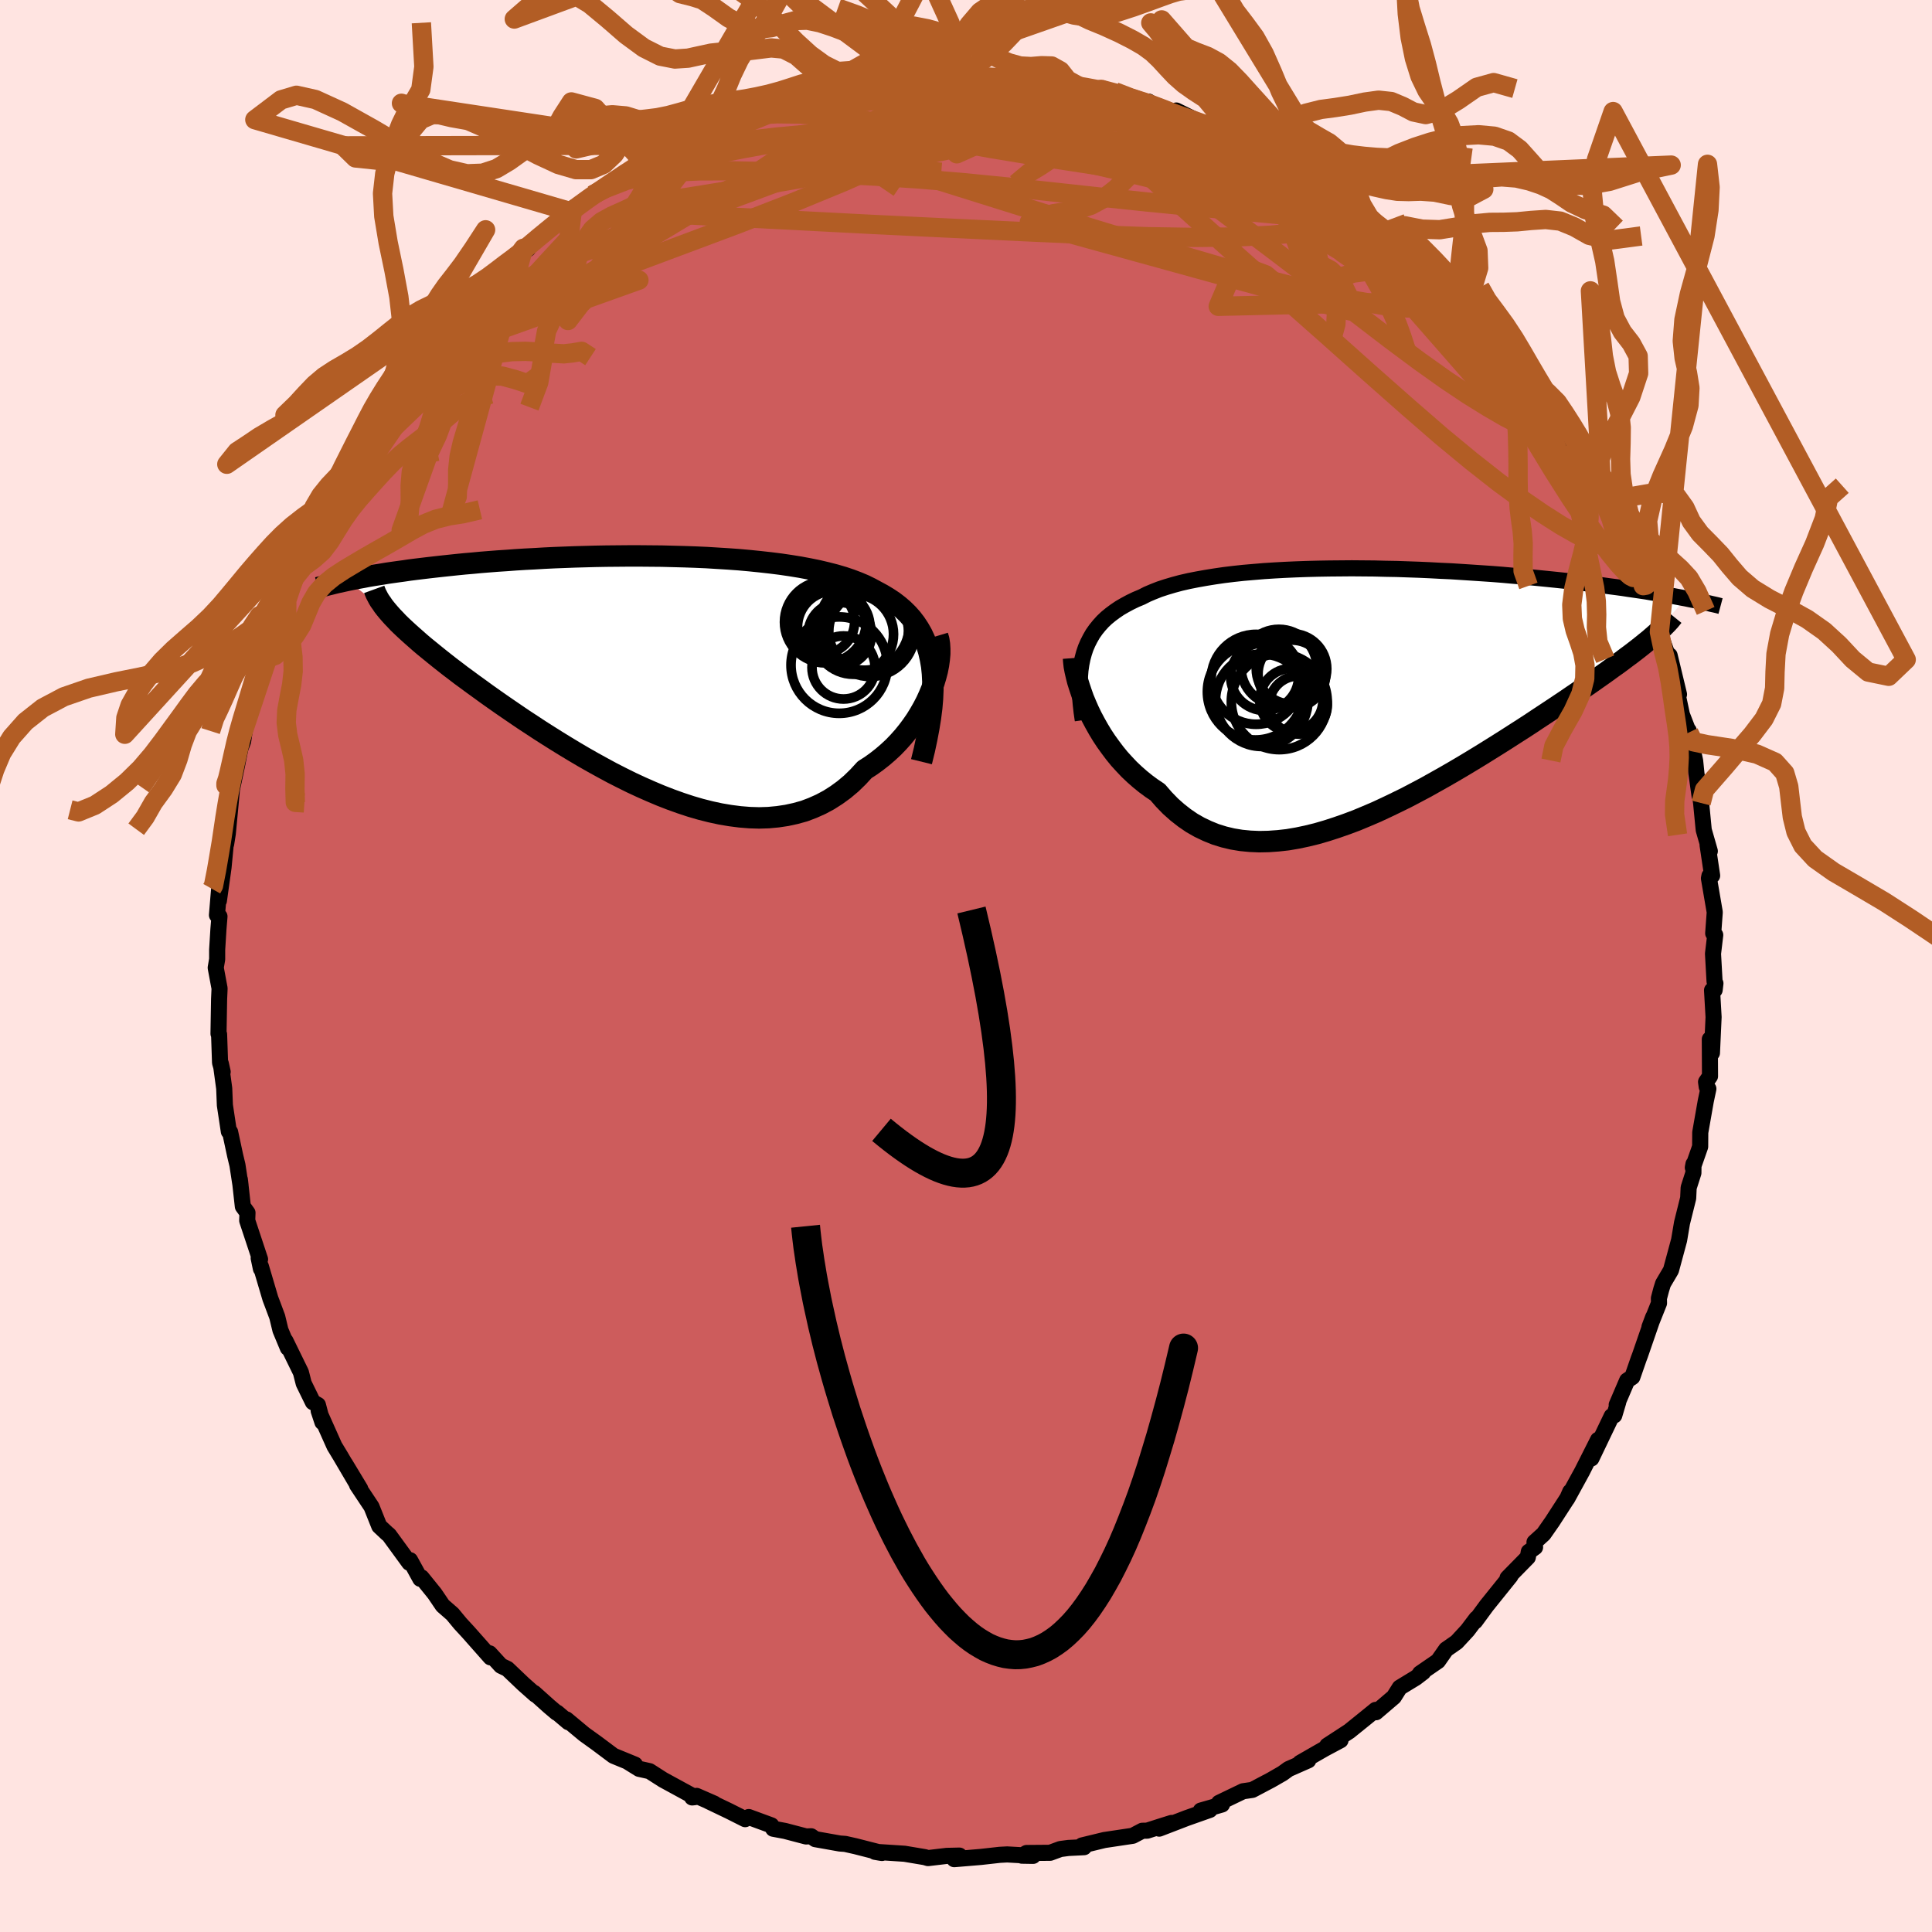 <svg xmlns="http://www.w3.org/2000/svg" width="500" height="500" viewBox="-100 -100 200 200"><defs><clipPath id="c"><path d="m30.16-.56-.13-.74-.16-.71-.2-.66-.24-.63-.28-.6-.32-.56-.35-.53-.39-.51-.42-.47-.46-.45-.49-.42-.52-.4-.56-.37-.58-.35-.61-.33-.61-.33-.65-.32-.69-.29-.74-.28-.78-.26-.82-.24-.86-.22-.89-.21-.93-.19-.96-.18-.99-.16-1.02-.15-1.04-.13-1.07-.12-1.08-.11-1.11-.1-1.11-.08-1.13-.07-1.14-.07-1.15-.05-1.15-.04-1.16-.03-1.16-.03-1.15-.01-1.15-.01h-1.14l-1.14.01-1.12.01-1.12.02-1.1.03-1.08.03-1.07.04-1.05.04-1.03.05-1.01.06-.99.05-.96.06-.94.07-.92.06-.9.07-.87.07-.84.08-.82.07-.8.08-.76.08-.75.08-.72.08-.7.08-.67.08-.66.08-.63.08-.61.09-.59.08-.57.08-.56.08-.53.09-.51.08-.5.08-.47.08-.46.09-.44.08-.42.08-.4.08-.39.08 4.41 3.48.26.29.29.3.3.32.33.32.35.33.37.34.39.35.41.36.43.38.45.38.48.39.49.4.52.42.53.42.56.44.58.44.6.46.63.46.65.48.68.49.7.51.72.51.74.52.77.53.79.54.81.55.84.55.85.56.88.56.89.56.91.56.93.56.95.56.95.54.98.54.98.53 1 .51 1.01.5 1.01.47 1.02.45 1.02.43 1.03.4 1.03.37 1.03.34 1.03.3 1.03.26 1.02.22 1.01.17 1.01.13.99.08.99.03.96-.03.96-.09.93-.14.92-.2.9-.25.87-.33.85-.38.82-.44.8-.51.77-.56.75-.63.71-.69.68-.74.64-.41.61-.44.6-.47.57-.49.55-.51.52-.54.5-.56.47-.58.44-.59.42-.61.38-.62.36-.63.33-.64.29-.64.26-.63"/></clipPath><clipPath id="b"><path d="m-30.17-3.83.18-.54.22-.51.25-.49.27-.47.31-.44.34-.42.37-.41.4-.38.44-.36.46-.34.49-.33.52-.3.54-.29.58-.28.6-.25.57-.29.61-.26.66-.26.7-.23.74-.22.78-.21.83-.19.86-.17.9-.16.93-.15.96-.14.99-.12 1.02-.11 1.05-.09 1.07-.09 1.09-.07 1.1-.06 1.13-.05 1.13-.04 1.15-.03 1.16-.02 1.16-.01 1.17-.01 1.16.01 1.17.01 1.16.03 1.16.02 1.15.04 1.15.04 1.13.05 1.12.06 1.1.05 1.09.07 1.08.07 1.05.07 1.04.07 1.01.08 1 .09.97.08.95.09.92.09.9.09.88.09.85.09.83.1.81.09.78.1.76.09.73.09.71.1.7.09.67.09.65.1.63.09.61.09.6.09.57.1.55.09.54.09.52.09.49.08.48.09.47.09.44.08-3.78 4.26-.35.28-.37.3-.39.31-.4.31-.43.33-.45.33-.46.35-.49.36-.51.36-.52.38-.55.39-.57.4-.58.41-.61.42-.63.44-.65.44-.67.46-.69.46-.72.48-.74.49-.76.5-.78.52-.8.52-.83.53-.84.54-.87.55-.88.55-.9.56-.92.56-.93.56-.95.56-.97.56-.98.55-.98.55-1 .53-1.01.53-1.02.5-1.02.49-1.03.48-1.03.44-1.03.43-1.04.39-1.03.36-1.02.33-1.03.3-1.02.25-1 .21-1 .17-.99.11-.98.07-.96.02-.94-.04-.93-.09-.91-.15-.88-.21-.87-.27-.84-.34-.82-.39-.79-.45-.76-.52-.74-.58-.71-.63-.68-.7-.65-.75-.63-.42-.61-.45-.58-.47-.57-.5-.55-.52-.52-.55-.51-.56-.48-.59-.45-.6-.44-.61-.41-.62-.38-.63-.36-.64-.34-.64-.31-.64"/></clipPath><filter id="a"><feTurbulence baseFrequency=".05" numOctaves="3" result="noise" type="noise"/><feDisplacementMap in="SourceGraphic" in2="noise" scale="2"/></filter></defs><rect width="100%" height="100%" x="-100" y="-100" fill="#FFE4E1"/><path fill="#CD5C5C" stroke="#000" stroke-linejoin="round" stroke-width="1.667" d="m77.49 1.59.09.21-.08.68-.27.03.16 2.78L77.22 9 77 7.58l.02 3.83-.41.59.07.51.17.2-.27 1.28-.57 3.24L76 18.7l-.76 2.17.07-.37-.01.92-.49 1.53-.05 1.08-.64 2.57-.3 1.78-.84 3.11-.82 1.39-.19.61-.24.91.01.5-.99 2.48.39-1.04-1.36 3.94-.14.37-.66 1.9-.54.36-1.08 2.52.16-.29-.41 1.38-.27.08-2.1 4.38.69-1.93-1.66 3.29-1.54 2.81.32-.73-.23.57-1.63 2.52-.9 1.29-.94.85.06.52-.65.47-.1.57-2.1 2.14.3-.2-2.47 3.07-1.19 1.62.19-.27-.05-.02-.93 1.23-1.12 1.21-1.09.76-.84 1.2L47 73.23l.33-.13-.77.59-1.66 1.01-.61.97-1.85 1.58-.04-.24-1.12.91-1.61 1.3-2.27 1.48 1.37-.55-1.63.87-2.56 1.47.85-.26-2.04.9-.62.45-1.2.69-1.93 1.02-.96.14-2.49 1.2.31.17-2.19.63.93-.07-2.38.84L20 89.3l1.28-.59-.96.3-1.56.5-.51.01-.99.52-2.94.44-2.31.56.21.18-1.62.08-.83.11-1.06.39-2.44.02-.48.28 1.15.02-2.68-.15-.76.04-1.97.22-2.75.23.54-.37-1.31.03-1.94.23-.34-.1-2.09-.35-3.06-.2.46.08.26.04-2.74-.7-1.07-.24-.55-.04-2.54-.45-.43-.3-.53.02-2.17-.57-1.23-.23-.19-.35-2.34-.86-.37.22-1.69-.85-2.13-1.02.62.26-1.83-.8-.46.16.28-.03-3.3-1.8-1.39-.89-1.08-.24-1.16-.72.73.28-2.22-.91-1.75-1.31-1.28-.92-1.85-1.54.21.29-1.17-.99-.05.01-.78-.66-1.55-1.39.13.18-1.23-1.09-1.66-1.58-.67-.32-1.18-1.29.1.42-2.3-2.6-.83-.9-.81-.98-1.01-.88-.84-1.24-1.35-1.67-.13.14-1.06-1.93-.08.27-2.1-2.88-.2-.16-.81-.76-.8-2-1.5-2.26.33.4-1.57-2.6 1.3 2.23-1.77-3.01-.63-1.04-1.63-3.65.39 1.18-.47-1.79-.52-.29-.95-1.94-.29-1.14-1.6-3.27.25.74-.77-1.85-.33-1.37-.49-1.31-.22-.58-.99-3.35.01.26-.23-1.1.14.12-1.33-4.01.03-.8-.48-.66-.31-2.79.07.6-.32-2.09-.24-1-.52-2.43-.13-.05-.41-2.72-.07-1.74-.35-2.57.19.86-.27-.95-.1-2.94-.06-.06.06-3.57.05-1.12-.4-2.14.15-.88v-.98l.13-2.11.11-1.34-.26-.14.22-2.65-.02 1.16.48-3.45.3-3.14-.03.72.17-1.07.14-1.48.33-3.54-.4 2.14.89-4.21.34-1.71.29-.77.36-2.43-.41 1.56.77-2.54.64-2.27.13-.6.68-2.17-.1-.31.96-2.41.42-1.16.2-.73.93-2.74-.36 1.54 1.6-4.24.06.22.49-2.03-.33 1.19 1.5-3.28.95-1.99.09.19.93-1.7.28-1 1.09-1.57.7-1.57.83-1.38.29-.28 1.43-2.01.08-.47.45-.58.84-1.63 1.33-1.13.89-1.53.74-.64.64-.92 1.17-1.75-.11.57 2.68-3.16.17-.02-.74.95 2.21-2.75 1.12-.85 1.78-1.83-.35.38-.11-.16 2.57-1.73-.47-.07 2.04-1.51 1.71-1.59 1.29-.64-1.09.27 3.97-2.36-.79.33.49-.27 2.86-2.08 2.01-.96-.8.22 1.62-.9 1.04-.37 1.46-.81-.29.22 1.5-.49 1.96-1.36 1.41-.48 1.48-.39-.08-.27.34-.19.99-.21 2.44-1.06 1.49-.07.81-.13 1.64-.61-.36-.08 2.47-.58.03-.12 1.98-.29 2.52-.21.44-.28-.27-.12 1.87.16 1.41-.49 1-.1 2.35-.02 1.83.12.74-.05.94-.02-.13-.04 2.47.12 1.09-.19 1.81.52.02-.13 1.89.27.46-.08 2.23.26-.73.04 1.84.19 2.39.38 1.43.25 2.15.88.91.31.44-.17.67.52-1.07-.45L22.12-88l-.35-.56 2.87 1.42.09-.03.56-.21 2.24 1.23.48.51 2.29 1 1.73.84-.73-.35 1.48.67 2.47 1.49 1.27 1.01-.05-.37-.04.17 3.3 2.32-.35-.65 1.02.74 1.38 1.5.89.65.92.53-.06.08.67.57 2.11 1.42 1.77 1.61L48-72l.86.76 1.46.98 1.05 1.39.11.16.37.26.86 1.11 1.13 1.08 1.2 1.32.91 1.4 1.38 1.55 1.12 1.55.02.25 1.58 1.61.56.79.87 1.52.52.81 1.07 1.92.43 1.17-.05-.56 1.73 3.09-.37-.39 1.07 2.02.42.46.92 2.32.41.5.77 2.17.07-.35 1.67 4.13.17.44-.2-.83.95 2.75.93 2.06-.21-.02 1.09 3.07-.03-.64.97 4.03-.14.02.44 2.07.72 1.86.38 2.3-.4-2.51.67 3.14.13 1.28.33 2.35-.17-1.61.33 2.35.27 2.79.63 2.19-.23-.62.47 3.15-.28.03-.05.26.6 3.5-.16 2.19.21.17-.23 1.94.16 2.86.09.21" filter="url(#a)"/><path fill="#fff" d="m-30.17-3.83.18-.54.22-.51.25-.49.27-.47.31-.44.34-.42.37-.41.4-.38.44-.36.46-.34.49-.33.52-.3.54-.29.58-.28.6-.25.57-.29.61-.26.66-.26.7-.23.74-.22.78-.21.83-.19.86-.17.9-.16.93-.15.96-.14.99-.12 1.02-.11 1.05-.09 1.07-.09 1.09-.07 1.1-.06 1.13-.05 1.13-.04 1.15-.03 1.16-.02 1.16-.01 1.17-.01 1.16.01 1.17.01 1.16.03 1.16.02 1.15.04 1.15.04 1.13.05 1.12.06 1.1.05 1.09.07 1.08.07 1.05.07 1.04.07 1.01.08 1 .09.97.08.95.09.92.09.9.09.88.09.85.09.83.1.81.09.78.1.76.09.73.09.71.1.7.09.67.09.65.1.63.09.61.09.6.09.57.1.55.09.54.09.52.09.49.08.48.09.47.09.44.08-3.78 4.26-.35.28-.37.3-.39.31-.4.31-.43.33-.45.33-.46.35-.49.36-.51.36-.52.38-.55.39-.57.4-.58.41-.61.42-.63.44-.65.44-.67.46-.69.46-.72.48-.74.49-.76.5-.78.52-.8.52-.83.53-.84.54-.87.55-.88.55-.9.56-.92.56-.93.56-.95.56-.97.56-.98.55-.98.55-1 .53-1.01.53-1.02.5-1.02.49-1.03.48-1.03.44-1.03.43-1.04.39-1.03.36-1.02.33-1.03.3-1.02.25-1 .21-1 .17-.99.11-.98.07-.96.02-.94-.04-.93-.09-.91-.15-.88-.21-.87-.27-.84-.34-.82-.39-.79-.45-.76-.52-.74-.58-.71-.63-.68-.7-.65-.75-.63-.42-.61-.45-.58-.47-.57-.5-.55-.52-.52-.55-.51-.56-.48-.59-.45-.6-.44-.61-.41-.62-.38-.63-.36-.64-.34-.64-.31-.64" filter="url(#a)" transform="translate(42.38 -28.55)"/><path fill="#fff" d="m30.16-.56-.13-.74-.16-.71-.2-.66-.24-.63-.28-.6-.32-.56-.35-.53-.39-.51-.42-.47-.46-.45-.49-.42-.52-.4-.56-.37-.58-.35-.61-.33-.61-.33-.65-.32-.69-.29-.74-.28-.78-.26-.82-.24-.86-.22-.89-.21-.93-.19-.96-.18-.99-.16-1.02-.15-1.04-.13-1.07-.12-1.08-.11-1.11-.1-1.11-.08-1.13-.07-1.14-.07-1.15-.05-1.15-.04-1.16-.03-1.16-.03-1.15-.01-1.15-.01h-1.14l-1.14.01-1.12.01-1.12.02-1.1.03-1.08.03-1.07.04-1.05.04-1.03.05-1.01.06-.99.05-.96.06-.94.07-.92.06-.9.07-.87.07-.84.08-.82.07-.8.08-.76.08-.75.08-.72.08-.7.08-.67.08-.66.08-.63.08-.61.09-.59.08-.57.08-.56.08-.53.09-.51.08-.5.08-.47.08-.46.09-.44.08-.42.08-.4.08-.39.08 4.41 3.48.26.29.29.3.3.32.33.32.35.33.37.34.39.35.41.36.43.38.45.38.48.39.49.4.52.42.53.42.56.44.58.44.6.46.63.46.65.48.68.49.7.51.72.51.74.52.77.53.79.54.81.55.84.55.85.56.88.56.89.56.91.56.93.56.95.56.95.54.98.54.98.53 1 .51 1.01.5 1.01.47 1.02.45 1.02.43 1.03.4 1.03.37 1.03.34 1.03.3 1.03.26 1.02.22 1.01.17 1.01.13.99.08.99.03.96-.03.96-.09.93-.14.92-.2.9-.25.87-.33.85-.38.82-.44.8-.51.77-.56.75-.63.71-.69.68-.74.64-.41.61-.44.6-.47.57-.49.55-.51.52-.54.5-.56.47-.58.44-.59.42-.61.38-.62.36-.63.33-.64.29-.64.26-.63" filter="url(#a)" transform="translate(-33.71 -30.48)"/><g fill="none" stroke="#000" transform="translate(42.38 -28.55)"><path stroke-linejoin="round" stroke-width="1.667" d="m-30.29 3.1-.12-.83-.09-.8-.07-.77-.03-.74-.01-.7.03-.67.05-.65.09-.62.12-.59.15-.56.18-.54.22-.51.25-.49.27-.47.31-.44.34-.42.37-.41.4-.38.44-.36.46-.34.49-.33.52-.3.54-.29.58-.28.6-.25.57-.29.61-.26.66-.26.7-.23.74-.22.78-.21.83-.19.86-.17.9-.16.93-.15.96-.14.99-.12 1.02-.11 1.05-.09 1.07-.09 1.09-.07 1.1-.06 1.13-.05 1.13-.04 1.15-.03 1.16-.02 1.16-.01 1.17-.01 1.16.01 1.17.01 1.16.03 1.16.02 1.15.04 1.15.04 1.13.05 1.12.06 1.1.05 1.09.07 1.08.07 1.05.07 1.04.07 1.01.08 1 .09.97.08.95.09.92.09.9.09.88.09.85.09.83.1.81.09.78.1.76.09.73.09.71.1.7.09.67.09.65.1.63.09.61.09.6.09.57.1.55.09.54.09.52.09.49.08.48.09.47.09.44.08.43.09.41.08.4.08.38.08.36.08.35.08.34.08.32.07.3.07.3.08" filter="url(#a)"/><path stroke-linejoin="round" stroke-width="2.222" d="m-31.25-3.33.03.39.05.45.09.48.12.52.14.56.18.57.2.6.22.62.26.62.28.64.31.64.34.64.36.64.38.63.41.62.44.61.45.6.48.59.51.56.52.55.55.52.57.5.58.47.61.45.63.42.65.75.68.7.71.63.74.58.76.52.79.45.82.39.84.34.87.27.88.21.91.15.93.09.94.04.96-.02.98-.07.99-.11 1-.17 1-.21 1.02-.25 1.03-.3 1.02-.33 1.03-.36 1.04-.39 1.03-.43 1.03-.44 1.03-.48 1.02-.49 1.02-.5 1.01-.53 1-.53.98-.55.98-.55.97-.56.95-.56.93-.56.92-.56.9-.56.88-.55.87-.55.84-.54.83-.53.8-.52.78-.52.76-.5.74-.49.72-.48.69-.46.67-.46.65-.44.63-.44.61-.42.58-.41.57-.4.55-.39.52-.38.51-.36.49-.36.46-.35.45-.33.43-.33.4-.31.39-.31.37-.3.35-.28.32-.28.31-.27.29-.26.28-.25.25-.25.24-.24.22-.23.2-.22.18-.22.17-.21" filter="url(#a)"/><circle cx="-11.463" cy="-1.422" r="3.518" clip-path="url(#b)" filter="url(#a)"/><circle cx="-11.763" cy="1.038" r="4.786" clip-path="url(#b)" filter="url(#a)"/><circle cx="-8.683" cy="-2.212" r="3.648" clip-path="url(#b)" filter="url(#a)"/><circle cx="-12.348" cy="-1.127" r="4.654" clip-path="url(#b)" filter="url(#a)"/><circle cx="-8.643" cy="-1.682" r="3.506" clip-path="url(#b)" filter="url(#a)"/><circle cx="-9.948" cy="1.188" r="4.964" clip-path="url(#b)" filter="url(#a)"/><circle cx="-9.988" cy="-2.377" r="3.926" clip-path="url(#b)" filter="url(#a)"/><circle cx="-8.698" cy="1.018" r="3.272" clip-path="url(#b)" filter="url(#a)"/><circle cx="-7.983" cy="1.533" r="3.006" clip-path="url(#b)" filter="url(#a)"/><circle cx="-12.408" cy=".168" r="4.982" clip-path="url(#b)" filter="url(#a)"/></g><g fill="none" stroke="#000" transform="translate(-33.71 -30.48)"><path stroke-linejoin="round" stroke-width="2.222" d="m29.1 9.33.3-1.22.25-1.17.21-1.11.17-1.05.13-1.01.08-.95.04-.92v-.86l-.04-.82-.08-.78-.13-.74-.16-.71-.2-.66-.24-.63-.28-.6-.32-.56-.35-.53-.39-.51-.42-.47-.46-.45-.49-.42-.52-.4-.56-.37-.58-.35-.61-.33-.61-.33-.65-.32-.69-.29-.74-.28-.78-.26-.82-.24-.86-.22-.89-.21-.93-.19-.96-.18-.99-.16-1.02-.15-1.04-.13-1.07-.12-1.08-.11-1.11-.1-1.11-.08-1.13-.07-1.14-.07-1.15-.05-1.15-.04-1.16-.03-1.16-.03-1.15-.01-1.15-.01h-1.14l-1.14.01-1.12.01-1.12.02-1.1.03-1.08.03-1.07.04-1.05.04-1.03.05-1.01.06-.99.05-.96.06-.94.07-.92.06-.9.07-.87.07-.84.08-.82.07-.8.08-.76.08-.75.08-.72.08-.7.08-.67.08-.66.08-.63.08-.61.09-.59.08-.57.08-.56.08-.53.09-.51.08-.5.08-.47.08-.46.09-.44.08-.42.08-.4.08-.39.08-.37.08-.35.08-.34.07-.33.08-.31.08-.29.07-.28.07-.27.08-.25.07-.24.07" filter="url(#a)"/><path stroke-linejoin="round" stroke-width="2.222" d="m30.77-3.7.12.4.07.46.03.49v.53l-.05.55-.08.58-.12.61-.16.61-.19.63-.23.64-.26.63-.29.64-.33.64-.36.63-.38.62-.42.61-.44.59-.47.58-.5.56-.52.54-.55.51-.57.49-.6.47-.61.44-.64.41-.68.74-.71.69-.75.63-.77.56-.8.51-.82.44-.85.38-.87.33-.9.25-.92.2-.93.14-.96.09-.96.03-.99-.03-.99-.08-1.01-.13-1.01-.17-1.02-.22-1.03-.26-1.03-.3-1.03-.34-1.03-.37-1.03-.4-1.02-.43-1.02-.45-1.01-.47-1.01-.5-1-.51-.98-.53-.98-.54-.95-.54-.95-.56-.93-.56-.91-.56-.89-.56-.88-.56-.85-.56-.84-.55-.81-.55-.79-.54-.77-.53-.74-.52-.72-.51-.7-.51-.68-.49-.65-.48-.63-.46-.6-.46-.58-.44-.56-.44-.53-.42-.52-.42-.49-.4-.48-.39-.45-.38-.43-.38-.41-.36-.39-.35-.37-.34-.35-.33-.33-.32-.3-.32-.29-.3-.26-.29-.25-.29-.23-.28-.21-.27-.18-.27-.18-.25-.15-.25-.13-.25-.12-.23-.1-.24-.08-.22" filter="url(#a)"/><circle cx="23.63" cy="-4.162" r="4.126" clip-path="url(#c)" filter="url(#a)"/><circle cx="20.585" cy="-.667" r="4.99" clip-path="url(#c)" filter="url(#a)"/><circle cx="19.15" cy="-5.127" r="4.23" clip-path="url(#c)" filter="url(#a)"/><circle cx="21.03" cy="-.422" r="3.264" clip-path="url(#c)" filter="url(#a)"/><circle cx="20.65" cy="-3.872" r="3.284" clip-path="url(#c)" filter="url(#a)"/><circle cx="22.06" cy="-3.867" r="4.148" clip-path="url(#c)" filter="url(#a)"/><circle cx="23.795" cy="-4.112" r="4.624" clip-path="url(#c)" filter="url(#a)"/><circle cx="18.855" cy="-5.172" r="3.324" clip-path="url(#c)" filter="url(#a)"/><circle cx="23.19" cy="-4.797" r="4.658" clip-path="url(#c)" filter="url(#a)"/><circle cx="20.02" cy="-4.592" r="3.756" clip-path="url(#c)" filter="url(#a)"/></g><g fill="none" stroke="#B25D25" stroke-linejoin="round" stroke-width="2"><path d="m-16.31-90.01.37-.18.88-.21.93-.12.79-.01.55.11.24.24-.05.38-.28.52-.5.66-.76.84-1.08 1.01-1.48 1.21-1.94 1.42-2.41 1.62-2.87 1.82-3.32 2.04-3.8 2.29-4.3 2.54-4.82 2.81-5.37 3.06-5.93 3.34" filter="url(#a)"/><path d="m-18.76-89.27 1.01-.24 1.18-.3 1.34-.28 1.54-.25 1.72-.22 1.82-.18 1.82-.16 1.79-.12 1.77-.1 1.78-.07 1.77-.06 1.75-.04 1.64-.04 1.45-.04 1.19-.04.91-.06.66-.05.45-.05.26-.04.04-.03-.23-.04-.53-.06-.85-.13m44.8 21.61.64.88.24.42.1.3v.28l-.18.24-.44.11-.8-.1-1.22-.4-1.69-.76-2.16-1.15-2.69-1.55-3.29-1.99-4-2.44-4.84-2.94-5.77-3.46-6.77-3.98m48.43 38.59.53.92.58 1.23.55 1.2.51 1.14.45 1.05.36.89.25.69.12.49v.29l-.15.09-.31-.16-.49-.43-.7-.75-.91-1.11-1.14-1.5-1.36-1.91-1.56-2.33-1.76-2.77-1.95-3.2-2.2-3.64-2.52-4.12-2.94-4.66" filter="url(#a)"/><path d="m46.31-74.02 1.13 1.14.66.76.55.62.42.5.2.34-.06.17h-.32l-.55-.13-.8-.27-1.09-.43-1.43-.64-1.84-.93-2.32-1.27-2.81-1.65-3.26-2.03-3.63-2.39-4-2.73-4.47-3.09m43.19 37.84.47.87.43 1.06.28.94.11.78-.06.6-.29.36-.52.11-.78-.16-1.04-.41-1.3-.65-1.58-.9-1.87-1.19-2.16-1.48-2.47-1.81-2.77-2.18-3.11-2.57-3.49-3.03-3.96-3.5-4.47-3.99-5.01-4.43-5.46-4.84-5.79-5.22-6.02-5.66m-53.7 5.71 1.4-.74 2.34-1.05 2.6-.91 2.8-.76 3.06-.68 3.37-.66 3.65-.66 3.91-.67 4.18-.7 4.44-.71 4.58-.69 4.55-.64 4.29-.64 3.87-.72" filter="url(#a)"/><path d="m43.53-76.01 1.08.84 1.35 1.1 1.19 1.06 1 .95.88.85.76.76.65.65.53.56.43.48.33.42.23.35.12.27-.03.16-.22-.02-.44-.23-.71-.49-1-.77-1.32-1.06-1.62-1.33-1.92-1.6-2.21-1.89-2.53-2.23-3.1-2.74m-26.5-11.44.14.11 1.04.23 1.21.32 1 .38.6.38.17.36-.25.35-.59.35-.88.39-1.13.44-1.41.49-1.72.53-2.07.57-2.46.62-2.89.67-3.35.74-3.88.81-4.46.88-5.06.94-5.62.97-6.18 1.01-6.77 1.07" filter="url(#a)"/><path d="m-24.02-87.74.8-.18 1.62-.2 2.08-.1 2.29.03 2.41.16 2.53.27 2.69.36 2.88.45 3.06.52 3.2.59 3.28.64 3.34.69 3.38.73 3.44.77 3.5.82 3.58.87 3.59.93 3.55.94 3.43.94 3.26.9 3.1.84 2.92.71 2.53.48m-59.11-14.51 1.86-.35 1.75-.11 1.98.05 2.12.16 2.19.27 2.32.36 2.51.44 2.71.51 2.89.59 3 .66 3.04.73 3.03.76 2.98.79 2.93.79 2.87.78 2.79.74 2.7.72 2.59.71 2.5.72 2.43.74 2.3.71 2.01.51m-6.05-4.67 1.84 1.15 1.07.68.69.44.56.38.44.32.21.21-.12.05-.52-.15-.94-.38-1.43-.65-1.95-.94-2.53-1.23-3.14-1.53-3.73-1.84" filter="url(#a)"/><path d="m32.78-83.48 1.74 1.13.76.6.2.35-.12.29-.42.24-.8.18-1.24.09-1.73-.03-2.27-.17-2.85-.32-3.45-.45-4.05-.58-4.64-.67-5.27-.81-5.96-.98-6.74-1.23-7.59-1.51m25.63-3.4 1.54.41 1.45.48 1.17.39.99.35.94.34 1.02.37 1.09.39 1.13.4 1.09.39.99.37.88.34.71.3.55.25.34.18.09.1h-.16l-.46-.11-.72-.21-.99-.34-1.23-.45-1.46-.57-1.79-.71-2.36-.97m20.59 9.54.84.84.4.8-.18.58-.75.39-1.26.32-1.75.33-2.27.32-2.87.28-3.53.18-4.27.05-5.03-.08-5.84-.21-6.7-.3-7.6-.36-8.47-.41-9.27-.48-10.25-.53" filter="url(#a)"/><path d="m28.01-85.64 1.77.79 1.04.5.68.38.49.35.24.3-.15.15-.6-.01-1.05-.18-1.5-.34-1.97-.51-2.52-.69-3.12-.91-3.79-1.16-4.59-1.45-5.57-1.73" filter="url(#a)"/><path d="m30.3-84.64.97.49.61.36.66.46.55.48.26.38-.09.28-.43.17-.75.08h-1.12l-1.54-.1-2-.21-2.51-.35-3.02-.49-3.49-.64-3.96-.76-4.44-.88-5.05-1.01-5.85-1.19-6.6-1.42" filter="url(#a)"/><path d="m58.47-60.19 1.16 1.28.72 1.04.5.92.29.78.11.61-.11.41-.31.2-.52.02-.75-.18-.99-.36-1.23-.56-1.51-.78-1.78-1.03-2.08-1.29-2.36-1.58-2.67-1.9-3.01-2.24-3.42-2.62-3.9-3-4.46-3.4-5.05-3.81-5.58-4.2-5.8-4.58m-49.84 3.57 1.53-.69 1.58-.48 1.73-.38 2.02-.34 2.32-.36 2.59-.35 2.74-.32 2.84-.26 2.92-.19 3.03-.15 3.14-.12 3.25-.11 3.29-.1 3.27-.1 3.2-.1 3.08-.09 2.95-.11 2.8-.14 2.65-.16 2.53-.12 2.53.07" filter="url(#a)"/><path d="m2.98-92.01 1.01.04.67.25.27.35-.12.44-.51.58-.95.74-1.36.92-1.78 1.1-2.25 1.3-2.81 1.49-3.5 1.7-4.3 1.91-5.15 2.12-5.92 2.3-6.63 2.48-7.33 2.74-8.17 3.08" filter="url(#a)"/><path d="m-38.68-79.8 1.36-.69 2.17-.84 2.33-.56 2.49-.3 2.73-.12 3.02-.01 3.34.07 3.65.11 3.95.16 4.21.21 4.42.29 4.56.37 4.67.46 4.78.52 4.87.53 4.96.52 4.97.49 4.87.45 4.74.45 4.82.6" filter="url(#a)"/><path d="m50.32-70.26.55.87-.02.39-.34.27-.63.26-.96.23-1.38.14-1.9-.02-2.5-.27-3.18-.55-3.88-.86-4.59-1.17-5.31-1.47-6.05-1.77-6.86-2.08-7.76-2.41-8.78-2.75-9.84-3.06m45.14.71.15.1 1.15.69 1.4.87 1.34.85 1.21.81 1.15.77 1.1.75 1.02.71.89.64.74.54.56.42.37.29.19.15v-.01l-.23-.17-.52-.38-.89-.65-1.36-.96-1.89-1.39" filter="url(#a)"/><path d="m32.03-83.8.12.08 1.09.62 1.29.77 1.17.72 1 .62.88.56.78.51.66.46.5.37.29.26.04.1-.24-.07-.53-.26-.82-.43-1.13-.61-1.52-.84-2.02-1.15-2.56-1.51-3.04-1.8m25.85 19.14 1.08 1.29 1.01 1.3.91 1.18.77 1.02.63.86.48.73.33.6.17.47-.01.31-.2.13-.4-.09-.61-.31-.83-.56-1.06-.8-1.3-1.04-1.56-1.3-1.83-1.59-2.14-1.9-2.49-2.25-2.84-2.63-3.19-2.99-3.53-3.38-4.1-3.89m-42.8-10.19.33-.19.55-.1.82-.05.92-.02.9.04.73.11.47.2.17.29-.15.38-.44.47-.73.58-1.02.7-1.34.81-1.7.93-2.09 1.07-2.5 1.22-2.93 1.37-3.33 1.53-3.71 1.65-4.06 1.76-4.44 1.83-4.92 1.95-5.67 2.22" filter="url(#a)"/><path d="m25.29-87.38 1.71.98 1.4.78 1.27.66 1.09.56.94.51.83.47.69.43.51.36.29.28.09.18-.13.1h-.34l-.6-.1-.91-.23-1.29-.39-1.71-.56-2.13-.73-2.51-.88-2.83-1-3.15-1.14-3.57-1.31-4.13-1.56" filter="url(#a)"/><path d="m15.41-90.5 1.61.62.98.32.66.21.56.2.59.22.63.24.6.25.5.24.33.22.13.2-.1.18-.35.14-.65.08-.98.01-1.33-.08-1.7-.16-2.12-.26-2.61-.36-3.17-.48-3.76-.58-4.3-.66-4.84-.75" filter="url(#a)"/><path d="m-16.31-90.01.55-.18 1.43-.22 1.83-.17 2.06-.11 2.14-.06 2.16-.03 2.17.01 2.22.02 2.28.04 2.3.05 2.25.08 2.09.08 1.89.09 1.69.08 1.56.09 1.45.11 1.23.08.72-.05m20.76 8.75.7.61.94.71.61.53.28.41-.03.31-.37.18-.72.03-1.07-.11-1.43-.22-1.8-.34-2.23-.47-2.73-.66-3.3-.88-3.94-1.13-4.67-1.38-5.42-1.63-6.16-1.85-6.88-2.06" filter="url(#a)"/><path d="m25.29-87.38 1.76 1.03 1.57.92 1.54.9 1.49.87 1.47.9 1.48.94 1.46.95 1.4.93 1.33.89 1.25.86 1.18.81 1.09.78 1 .72.86.63.7.51.51.37.31.19.09.03-.12-.14-.35-.29-.54-.42-.72-.55-.94-.71M-20.25-89.2l1.44-.09 1.65-.17 1.91-.21 2.2-.19 2.5-.17 2.75-.13 2.9-.09 2.93-.06 2.87-.03h2.81l2.8.04 2.81.07 2.67.08 2.21-.02M.64-92.09l-.96-1.64-1.33-3.87-1.59-3.49-1.65-2-1.57-.79-1.44-.23-1.32-.09-1.26-.05-1.26.06-1.33.09-1.43-.12-1.54-.63-1.64-1.35-1.72-2.13-1.84-2.81-1.97-3.04-2.09-2.55-2.33-1.5-3.14-1.29 29.73 27.5-1.98-4.46-1.7-.06-1.46.92-1.3.49-1.2-.09-1.18-.42-1.22-.51-1.3-.52-1.37-.52-1.37-.45-1.31-.27-1.24.04-1.2.33-1.24.4-1.37.16-1.52-.33-1.59-.84-1.5-1.07-1.23-.81-1.04-.32-1.25-.31-2.02-1.42" filter="url(#a)"/><path d="m25.2-102.48-1.01 1.29-1.22.15-.95.13-.88.26-1.03.37-1.28.47-1.51.54-1.63.53-1.62.38-1.52.12-1.36-.2-1.23-.35-1.16-.24-1.14.17-1.2.74-1.25 1.22-1.3 1.36-1.28 1.16-1.18.81-.98.64-.79.61-.72.3m-1.83-.12-1.88-.76-1.53-1.28-1.33-1-1.18-.72-1.14-.6-1.19-.48-1.28-.35-1.37-.3-1.41-.48-1.47-.92-1.53-1.48-1.63-1.93-1.72-1.98-1.81-1.57-1.85-.88-1.82-.34-1.61-.42-1.44-2.16 23.84 17.77 1.33-.43 1.56-.82 1.39-1.14 1.18-1.48 1.1-1.58 1.11-1.3 1.18-.8 1.25-.49 1.3-.53 1.33-.89 1.35-1.34 1.38-1.65 1.42-1.74 1.5-1.66 1.67-1.58 1.88-1.63 2.12-1.83 2.25-2.05 2.18-2.07 1.88-1.83 1.38-1.26.94-.12" filter="url(#a)"/><path d="m-38.07-106.5 2.54 1.05 2.08-.21 1.72-.15 1.52.4 1.44.87 1.46 1.03 1.53 1 1.63 1.03 1.68 1.21 1.69 1.44 1.64 1.59 1.54 1.56 1.47 1.34 1.42 1.03 1.41.71 1.38.41 1.26.15 1.01.01.82.15 1.2.35 25.19 1.91-1.88-.64-1.73-.4-1.54-.29-1.32-.22-1.15-.16-1.06-.14-1.04-.11-1.06-.11-1.09-.1-1.12-.1-1.13-.07-1.13-.06-1.1-.03-1.08-.02h-2.31l-1.33.03-1.44.06-1.47.12-1.47.14-1.61.03 30.69-10.75-1.67.92-1.93.4-1.96.6-1.81.63-1.56.45-1.35.22-1.22.08-1.16.01-1.16.02-1.18.12-1.21.32-1.22.6-1.22.84-1.19.93-1.16.74-1.19.36-1.27-.09-1.4-.36-1.5-.27-1.51.2-1.44.95-1.38 3.08m85.6 74.82.35-1.37.93-1.07 1.22-1.4 1.37-1.62 1.42-1.64 1.22-1.61.79-1.57.31-1.6.04-1.69.1-1.87.38-2.05.65-2.17.83-2.27 1-2.39 1.15-2.55.99-2.58.44-2.13 1.42-1.27" filter="url(#a)"/><path d="m-12.19-91.08-1.46-.05-1.2-.31-1.09-.07-1.05.2-1.07.35-1.16.37-1.21.33-1.22.27-1.16.22-1.1.17-1.08.16-1.1.18-1.15.24-1.19.31-1.2.34-1.18.32-1.14.23-1.13.14-1.11.12-1.07.22-1.1.5-1.48.94-2.51 1.31 28.16-6.49-1.51-.39-1.24-.5-1.31-1.12-1.32-1.16-1.31-.67-1.29-.12-1.31.16-1.3.16-1.27.06-1.2.04-1.14.12-1.15.25-1.23.27-1.36.09-1.53-.3-1.69-.85-1.84-1.35-1.9-1.65-1.87-1.55-1.7-1.02-1.6-.26-1.91.59-2.59 2.25 54.35-20.05-.8 1.53-1.44.69-1.57.82-1.46 1.45-1.32 1.9-1.26 2.07-1.28 2.14-1.34 2.31-1.38 2.52-1.35 2.61-1.26 2.4-1.17 1.91-1.07 1.3-1.04.81-1.1.62-1.21.69-1.26.81-1.27.76-1.68.65m.36.08.42-.17 1.05-.22 1.24-.13 1.29-.02 1.25.08 1.16.18 1.12.25 1.13.25 1.2.21 1.27.16 1.29.15 1.28.14 1.21.14 1.11.13 1.05.1 1.06.11 1.1.18 1.13.32 1.08.51.99.69 1.21.75" filter="url(#a)"/><path d="m-17.95-89.4-.95.54-1.3.57-1.27.52-1.07.43-.89.42-.83.5-.88.6-.98.7-1.02.76-.99.81-.89.85-.8.91-.72.93-.69.92-.71.85-.83.85-1.19 1.15-1.87 1.97L.62-88.59l-.89-.17-1.16-.41-1.37-.38-1.44-.26-1.37-.12-1.25.01-1.13.1-1.07.15-1.08.16-1.13.11-1.19.04-1.2.01-1.17.01-1.11.06-1.07.16-1.1.22-1.22.24-1.42.19-1.58.23-1.35.31-1.74.85-1.42.74-1.23 1.06-.93 1.11-.8.9-.82.67-.85.58-.85.69-.84.91-.82 1.15-.79 1.32-.76 1.42-.67 1.46-.58 1.47-.54 1.43-.6 1.33-.81 1.17-1.16 1.14-1.31 1.71 31.16-53.56-1.36 1.53-.84 1.84-1.07 1.64-1.26 1.88-1.2 2.5-1.03 3.02-.89 3.06-.85 2.71-.9 2.2-.98 1.74-1.06 1.49-1.05 1.43-.93 1.51-.76 1.58-.61 1.5-.61 1.31-.79 1.18-1.08 1.39-1.48 1.63" filter="url(#a)"/><path d="m-28.79-85.24-1.08.03-1.12-.64-1.38-.96-1.43-.76-1.41-.43-1.4-.12-1.41.13-1.41.33-1.4.4-1.44.32-1.51.13-1.62-.03-1.75-.14-1.9-.19-2.04-.27-2.15-.38-2.12-.5-1.87-.54-1.21-.45.21.07L-30-84.97l-2.04-1.32-1.7-1-1 .57-.78 1.32-.89 1.37-1.1 1.04-1.32.55h-1.55l-1.82-.53-2.11-.98-2.33-1.24-2.44-1.26-2.37-1.03-2.1-.61-1.69-.05-1.21.52-.84 1.01-.74 1.28-1.08 1.22-1.77.7-2.32-.24-1.28-1.25 34.48-.07.32-.08 1.05-.47 1.27-.6 1.21-.56 1.04-.47.9-.4.88-.35.97-.35 1.11-.36 1.2-.36 1.21-.34 1.13-.32 1.02-.31.96-.32.95-.3.61-.23" filter="url(#a)"/><path d="m-30-84.97.41.08 1.16-.23 1.37-.27 1.31-.16h1.16l1.07.11 1.06.1 1.1.02 1.14-.11 1.15-.2 1.15-.24 1.11-.19 1.11-.1 1.12.05 1.16.21 1.21.37 1.21.49 1.17.51 1.08.49 1.02.43 1.04.43 1.16.46 1.31.41 1.66.14m-29.94-1.62-.28 2.34-.38 1.77-1.04.91-1.26.59-1.21.54-1.08.6-.93.8-.77 1.1-.61 1.45-.52 1.7-.52 1.7-.59 1.49-.65 1.15-.62.92-.45.97-.24 1.3-.19 1.8-.39 2.25-.96 2.56m11.07-25.04-.19.24-1.19.78-1.31.87-1.18.8-1.06.74-1.02.74-1.02.77-1.05.82-1.08.87-1.07.88-1.02.86-.93.81-.86.76-.8.74-.82.79-.91.9-.96.98-.84.88-.47.46-.09-.02" filter="url(#a)"/><path d="m-34.12-82.89 1.49-.28 1.34.15 1.19.2 1.07-.09 1.06-.4 1.09-.58 1.1-.57 1.03-.41.94-.24.88-.11.94-.05 1.15.04 1.38.17 1.43.3 1.01-.01" filter="url(#a)"/><path d="m-33.32-83.11-5.06-5.67-2.47-.67-.97 1.5-.8 1.47-1.05.88-1.2.65-1.21.76-1.22.87-1.31.78-1.44.47-1.6.06-1.8-.41-2.16-.93-2.64-1.45-3.1-1.83-3.22-1.8-2.78-1.27-1.96-.44-1.6.48-2.71 2.05 32.85 9.57-.35 2.77-1.23 1.33-1.08 1.17-.92 1.01-.78.87-.68.87-.62.96-.65 1.01-.73 1-.75.96-.71.99-.57 1.11-.42 1.28-.29 1.43-.22 1.52-.26 1.5-.32 1.42-.4 1.34-.4 1.34-.32 1.39-.15 1.44v1.41l-.05 1.34-.58 1.47 7.44-27.19-.35.47-.79.61-.77.57-.81.62-.95.71-1.06.71-1.14.63-1.19.52-1.2.48-1.19.49-1.16.57-1.12.67-1.08.76-1.06.84-1.08.87-1.11.86-1.16.8-1.19.72-1.16.67-1.08.71-.98.83-.91.95-.97 1.06-1.18 1.14 22.7-15.3-.16.5-.53 1.56-.61 1.69-.67 1.37-.73.98-.78.79-.75.85-.6 1.07-.42 1.31-.29 1.47-.24 1.53-.28 1.52-.38 1.46-.49 1.32-.53 1.11-.41.85.16.85" filter="url(#a)"/><path d="m-47.8-72.34-.25.42-.88 1.1-.98 1.21-.84 1.14-.66 1.11-.53 1.18-.48 1.25-.48 1.28-.52 1.27-.51 1.27-.48 1.31-.42 1.37-.39 1.4-.41 1.34-.47 1.2-.51 1.08-.48 1.06-.33 1.17-.12 1.41.01 1.64-.15 1.67-.79 1.35 9.24-25.78-1.44.84-1.08.87-1.06.44-1.18.29-1.16.46-1.01.74-.86.97-.85 1.04-.97.95-1.16.79-1.32.62-1.38.54-1.28.57-1.13.71-.95.87-.9.99-.96 1.01-1.14.96-1.34.86-1.43.8-1.34.79-1.17.79-1.13.74-1.05 1.31 27.29-18.95-1.22 1.08-.96.99-.75.74-.73.73-.79.82-.83.89-.84.92-.82.94-.84.94-.85 1-.88 1.04-.87 1.06-.78.98-.58.77-.32.46 9.3-10.69.24.24.7-.09 1.16-.4 1.3-.45 1.2-.43 1.02-.41.94-.4.99-.39 1.14-.32 1.32-.2 1.46-.06 1.51.05 1.43.07 1.29-.03 1.11-.08.89.09.43.03-22.51 8.04.77-.95 1.08-.64 1.29-.39 1.2-.42.98-.64.82-.86.77-.96.82-.94.86-.81.9-.67.93-.57.97-.55 1.04-.57 1.11-.6 1.18-.57 1.22-.51 1.21-.43 1.14-.43 1.02-.48.95-.47 1.16-.38 2.02-.75" filter="url(#a)"/><path d="m-56.38-97.64.26 4.55-.32 2.37-.74 1.27-.72 1.06-.63 1.29-.59 1.54-.58 1.71-.47 1.83-.23 2.04.13 2.37.45 2.71.6 2.88.51 2.75.27 2.4-.01 2.03-.26 1.76-.44 1.6-.58 1.51-.54 1.43-.35 1.09 10.89-18.76-1.29 1.98-1.11 1.62-.92 1.21-.76.97-.68.97-.66 1.06-.65 1.16-.66 1.18-.66 1.18-.68 1.18-.7 1.21-.69 1.24-.64 1.27-.53 1.24-.42 1.16-.45 1.14-.9 1.47" filter="url(#a)"/><path d="m-62.13-54.97 1.09-1.27.95-.63 1.06-.49 1.17-.52 1.26-.54 1.29-.51 1.24-.49 1.15-.51 1.1-.5 1.16-.42 1.27-.25 1.36.03 1.35.36 1.3.43 1.35-.97m-19.22 7.94-.84 1.39-.92 1.18-.95 1-.83 1.03-.68 1.16-.54 1.28-.46 1.31-.45 1.27-.47 1.21-.55 1.15-.61 1.12-.65 1.12-.67 1.14-.66 1.17-.63 1.21-.62 1.24-.62 1.28-.62 1.31-.61 1.34-.6 1.36-.59 1.34-.53 1.16-.43.9-.42 1.32" filter="url(#a)"/><path d="m-38.87-63.03-.92-.6-.92.16-.93.1-1.15-.07-1.37-.12-1.44-.07-1.41.03-1.28.16-1.13.34-.97.56-.83.77-.78.89-.85.86-1.03.73-1.22.55-1.34.44-1.32.45-1.17.55-.99.67-.86.75-.83.79-.83.82-.81.96" filter="url(#a)"/><path d="m-65.04-50.17.95-1.43.95-1.16.97-.92.9-.84.82-.84.79-.84.81-.84.84-.88.87-.92.87-.96.84-.96.83-.96.82-.94.84-.89.86-.81.88-.7.87-.54.93-.46 1.16-.64 1.31-.87-18.11 17.4-.48 1.03-.79.93-1.08.87-1.22.88-1.15.9-1.02.92-.92.93-.89.98-.89 1.01-.9 1.05-.9 1.09-.92 1.11-.96 1.14-1.07 1.15-1.19 1.13-1.3 1.13-1.31 1.15-1.21 1.19-1.05 1.22-.88 1.17-.74 1.09-.62 1.1-.44 1.31-.11 1.7 19.79-21.68.66-1.35.48-1.03.48-1.13.56-1.23.62-1.28.64-1.27.62-1.23.61-1.19.58-1.14.59-1.12.63-1.09.68-1.1.73-1.11.77-1.12.77-1.13.74-1.15.72-1.14.74-1.15.79-1.11.77-1.01.46-.63-.39.2" filter="url(#a)"/><path d="m-68.46-43.58.25-.19.69-1.31.73-1.35.68-1.23.68-1.15.7-1.14.73-1.15.75-1.14.75-1.1.73-1.06.71-1.01.68-.99.7-.98.75-.97.83-.98.89-.96.92-.94.88-.91.81-.86.65-.74.29-.12-15.29 22.31-.42.83-.59 1.32-.53 1.22-.5 1.18-.5 1.2-.5 1.24-.5 1.28-.47 1.31-.43 1.34-.41 1.34-.4 1.33-.38 1.26-.36 1.19-.33 1.16-.31 1.21-.32 1.41-.36 1.6-.35 1.43v-.19l7.6-22.88-.94 2.47-.36 1.33-.01 1.35.21 1.51.26 1.58.18 1.55.02 1.48-.16 1.39-.26 1.33-.24 1.31-.06 1.29.16 1.27.31 1.28.3 1.31.15 1.43-.02 1.55.04 1.4.94.06" filter="url(#a)"/><path d="m-85.9-14.16.92-1.25.86-1.51 1.05-1.44.9-1.47.59-1.55.45-1.54.53-1.4.75-1.21.97-1.06 1.05-1.04 1.02-1.08.91-1.18.78-1.24.66-1.29.55-1.32.49-1.34.56-1.26.81-1.03 1-.59.44.43 1.12-2.67.95-1.18 1-.73.92-.82.78-1.03.7-1.14.7-1.12.76-1.07.82-1.02.87-.99.87-.97.87-.95.86-.89.87-.81.89-.73.92-.71.93-.71.95-.77.96-.82.96-.81.98-.72 1.13-.57 1.59-.44" filter="url(#a)"/><path d="m-70.61-37.53-.22-.31-.7.75-.95.98-1.18.99-1.36.97-1.48.96-1.65.94-1.94.87-2.32.75-2.68.63-2.88.58-2.84.66-2.58.89-2.19 1.16-1.8 1.42-1.41 1.59-1.04 1.68-.71 1.68-.52 1.59-.49 1.37-.72 1.29-2.41 2.18" filter="url(#a)"/><path d="m-70.61-37.53-.1-.27-.49.81-.83 1.02-1.13.99-1.32.94-1.32.97-1.14 1.07-.86 1.21-.61 1.31-.51 1.29-.53 1.17-.61 1.07-.75 1.1-1.02 1.34-1.43 1.91-2.13 3.06" filter="url(#a)"/><path d="m-71.18-36.33-1.97.08-.73 1.09-.42 1.38-.77 1.26-1.17 1.09-1.28 1.07-1.14 1.09-.95 1.13-.84 1.13-.83 1.15-.9 1.23-.97 1.33-1.08 1.42-1.22 1.43-1.41 1.38-1.59 1.3-1.73 1.13-1.69.69-.87-.22M-78.08-8l.18-.32.31-1.57.27-1.58.23-1.37.19-1.27.19-1.28.22-1.35.25-1.42.3-1.44.31-1.44.31-1.38.3-1.29.29-1.22.32-1.21.35-1.26.4-1.32.41-1.35.4-1.31.42-1.33.63-1.73" filter="url(#a)"/><path d="m-50.32-47.23-1.75.41-1.47.23-1.38.35-1.28.52-1.19.64-1.14.67-1.14.66-1.18.67-1.19.68-1.19.7-1.15.69-1.08.71-.96.78-.8.9-.6 1.04-.47 1.14-.48 1.16-.7 1.1-.96 1.03-1.07.99-1.16.44m147.49 7.55.47.96 1.43.3 2.51.38 2.62.59 1.89.84 1.01 1.13.41 1.39.18 1.56.19 1.6.38 1.54.72 1.43 1.26 1.36 1.92 1.36 2.48 1.45 2.75 1.62 2.73 1.76 2.77 1.86 3.11 2.17 2.49 3.05" filter="url(#a)"/><path d="m73.66-13.58-.31-2.12.02-1.39.15-1.09.15-1.1.1-1.16.06-1.14-.02-1.09-.09-1.1-.16-1.21-.21-1.36-.21-1.48-.23-1.55-.28-1.55-.4-1.54-.45-2.12 4.98-48.41.27 2.37-.12 2.37-.41 2.66-.77 3-.84 3.01-.57 2.68-.17 2.2.19 1.77.35 1.53.25 1.56-.1 1.8-.58 2.16-1.01 2.48-1.19 2.64-1.01 2.52-.49 2.16.15 1.75.57 1.5.45 1.47-.39 1.42-1.23.57.28-.05-.27-1.04-.41-1.47-.36-1.57-.3-1.56-.31-1.48-.37-1.43-.34-1.43-.22-1.49-.05-1.59.05-1.65.02-1.62-.16-1.49-.37-1.38-.51-1.36-.48-1.49-.33-1.67-.2-1.81-.24-1.72-.39-1.51-.51-1.71 1.24 21.68 2.29-.26 3.34-.58 2.03.38.88 1.22.66 1.43.92 1.26 1.08 1.09 1.03 1.07.94 1.17 1.04 1.21 1.35 1.16L83.17-38l1.96 1.01 1.95 1.08 1.76 1.24 1.54 1.41 1.41 1.51 1.6 1.32 2.13.44 1.81-1.73-30.34-56.73-1.73 4.99-.42 3.43.25 2.65.54 2.25.49 2.16.32 2.15.29 2.03.47 1.75.75 1.4.92 1.19.71 1.31.05 1.79-.81 2.45-1.48 2.89-1.44 2.8-.74 2.15.11 1.43.61 1.42M53.21-70.25l.74 1.31.94 1.26.96 1.32.92 1.4.84 1.41.78 1.35.74 1.26.72 1.2.71 1.17.7 1.16.69 1.16.66 1.14.59 1.11.52 1.09.47 1.09.46 1.07.16.52" filter="url(#a)"/><path d="m60.55-21.27.31-1.51.91-1.72 1.07-1.88.81-1.77.4-1.59.03-1.4-.23-1.27-.38-1.16-.41-1.16-.29-1.24-.06-1.43.21-1.65.43-1.82.5-1.89.42-1.85.23-1.72v-1.54l-.27-1.31-.55-1.07-.78-.81-.66-.69.83-1.79m13.5 16.78-.9-2.01-.82-1.39-.9-.97-1.03-.93-1.09-1.01-1.06-1.08-.99-1.12-.89-1.13-.83-1.13-.77-1.1-.75-1.06-.7-1.05-.66-1.03-.6-1.05-.58-1.07-.62-1.09-.67-1.1-.73-1.14-.77-1.14-1.02-1.02-1.72-.81m-.02-.25-1.21-1.37-1.19-1.33-1.09-1.25-1.03-1.09-.97-.9-.9-.74-.84-.64-.84-.59-.87-.59-.92-.61-.97-.66-1.01-.69-1.03-.72-1.03-.68-1.04-.57-1.02-.44-1.01-.33-1-.29-1-.34-.99-.41-1-.46-1.09-.49-1.26-.46-.97-.12m23.16 14.22-1.01-1.58-1.02-1.32-.97-1.18-.87-1.01-.76-.88-.66-.8-.62-.8-.63-.85-.7-.89-.78-.91-.86-.92-.97-.98-1.05-1.04-1.07-1.02-.81-.81-.18-.48" filter="url(#a)"/><path d="m57.33-61.99-.22 2.23.69 1.02.91.86.84.98.68 1.13.56 1.21.49 1.23.46 1.19.47 1.14.46 1.13.42 1.15.36 1.23.29 1.31.24 1.38.24 1.42.27 1.42.3 1.42.29 1.41.17 1.39.04 1.36-.03 1.33.16 1.51.75 1.78M51.85-68.45l.53-1.51.69-2.3-.07-1.79-.53-1.43-.62-1.48-.55-1.75-.44-1.99-.4-2.05-.41-1.92-.45-1.72-.49-1.6-.5-1.65-.47-1.8-.47-1.95-.52-1.94-.59-1.87-.58-1.9-.44-2.24-.27-2.88-.4-3.44-.91-3.71-.61-5.17m8.5 48.09.8 1.19.73 1.46.79 1.49.84 1.44.76 1.42.59 1.47.39 1.54.23 1.62.1 1.66.05 1.67.02 1.65v1.57l.03 1.48.08 1.36.15 1.24.17 1.2.1 1.24-.02 1.38.01 1.48.55 1.54" filter="url(#a)"/><path d="m51.37-68.87-1.34-.79-1.32-.48-1.19-.44-1.19-.47-1.28-.38-1.3-.26-1.25-.17-1.18-.03-1.22.16-1.32.42-1.44.61-1.45.6-1.33.36-1.12-.04-.88-.44-.75-.67-.78-.66-1.03-.39-1.36.16-1.5 1.07-1.03 2.42 25.26-.58-.41-2.14.32-2.98.32-2.86v-2.54l-.24-2.34-.36-2.14-.43-1.86-.55-1.49-.69-1.18-.81-1.04-.8-1.17L47-92.1l-.58-1.86-.44-2.16-.3-2.45-.15-2.81-.15-3.05-.62-2.85-1.5-2.22-1.27-3.39" filter="url(#a)"/><path d="m69.89-75.57-3.25.43-2.12-.5-1.54-.87-1.46-.6-1.51-.17-1.5.1-1.45.14-1.4.05-1.44.01-1.57.14-1.75.32-1.86.3-1.85-.06-1.78-.35-1.88.62" filter="url(#a)"/><path d="m42.67-76.62-.92-.9-.77-1.29-.57-1.54-.52-1.58-.6-1.42-.76-1.09-.92-.77-1.07-.61-1.13-.67-1.07-.95-.95-1.35-.84-1.74-.82-1.98-.86-1.94-.95-1.7-1.02-1.39-1.01-1.32-.96-1.62-.94-2.22-1.17-2.73-2.54-2.17 17.1 28.09-.28-.86-.67-1.57-.81-.95-.99-.49-1.08-.53-1.06-.8-1.01-1.05-.97-1.14-1.01-1.15-1.05-1.16-1.07-1.18-1.06-1.18-1.06-1.09-1.08-.87-1.16-.63-1.21-.46-1.17-.5-.99-.7-.66-.87-.37-.79-.36-.46 35.49 40.56-.28-.76-.63-1.3-.8-1.4-.88-1.32-.86-1.21-.76-1.1-.67-1.02-.6-.96-.58-.93-.62-.93-.67-.95-.74-.99-.79-1.02-.84-1.01-.87-.98-.88-.88-.85-.77-.83-.68-.83-.64-.84-.67-.86-.71-.9-.69-1.05-.77-1.69-2.11 2.5.5 2.12-1.27 1.97-1.29 1.8-.88 1.67-.65 1.6-.52 1.6-.4 1.67-.27 1.7-.09 1.65.15 1.44.5 1.16.86.96 1.07.9 1.01.98.77 1.09.51 1.28.31 1.67.07 2.43-.43 3.25-1.03 3.13-.65-36.53 1.56.98.23 1.58.02 1.5-.13 1.3.06 1.16.26 1.11.32 1.13.26 1.28.09 1.54-.14 1.79-.36 1.94-.45 1.92-.37 1.76-.13 1.53.12 1.34.31 1.19.4 1.07.49 1 .64 1.09.74 1.45.69 1.83.57 1.34 1.29" filter="url(#a)"/><path d="m36.52-80.98.07.14.38 1.14.41 1.75.4 1.78.52 1.42.72.94.84.58.85.43.76.54.67.84.64 1.13.67 1.3.65 1.31.55 1.24.45 1.23.5 1.53m-12.82-19.8-.94-.27-.82-.29-1.1-.41-1.31-.33-1.37-.13-1.34-.02-1.27-.04-1.19-.14-1.12-.22-1.06-.21-1.02-.13-.96-.01-.93.07-.94.1-1.03.08-1.15.06-1.28.06-1.38.15-1.38.34-1.29.57-1.15.73-1.07.71-1.09.66-1.39 1.16m27.58-2.49-.86-.44-.7-.51-.96-.73-1.15-.8-1.19-.82-1.12-.85-1.02-.97-.94-1.13-.91-1.24-.94-1.27-.9-1.2-.8-1.08-.6-.94-.45-.76-.46-.64-.65-.77L31.3-84.15l1.81.35 1.77.25 1.28.42.94.59.9.58 1.01.46 1.11.33 1.17.27 1.14.28 1.12.25 1.11.17 1.16.03 1.27-.04 1.44.1 1.62.34 1.78.24 1.67-.88-21.57-3.39-1.69-.85-1.47-1.04-1.19-1.24-1.02-1.2-.99-.99-1.02-.77-1.05-.68-1.03-.73-.92-.81-.82-.87-.76-.83-.78-.75-.93-.68-1.15-.66-1.36-.69-1.52-.69-1.53-.63-1.32-.64-1.04-.8-1.38-1.26" filter="url(#a)"/><path d="m32.03-83.8-1.78-.57-1.65-.47-1.48-.18-1.42.23-1.35.38-1.25.21-1.16-.04-1.08-.09-1.04.13-1.02.53-1.04.91-1.07 1.14-1.15 1.15-1.26.99-1.35.73-1.37.45-1.31.24-1.15.17-.96.25-.87.31-.72.35 33.19 9.16.02-1.16-.3-.62-.41-.82-.56-.9-.76-.71-.92-.49-.94-.43-.85-.64-.67-.97-.51-1.34-.48-1.58-.58-1.62-.72-1.45-.7-1.25-.4-1.37-.66-1.47-2.77-1.51 1.02.49 1.5.04 1.67-.74 1.74-1.08 1.69-.83 1.59-.4 1.51-.2 1.5-.24 1.51-.32 1.45-.2 1.31.14 1.17.49 1.13.59 1.27.27 1.56-.4 1.82-1.11 1.89-1.31 1.76-.49 2.2.62" filter="url(#a)"/><path d="m27.53-86.15.81 1.01.85 1.75.77 1.55.84 1.07.97.77 1.04.63 1 .63.86.77.67 1.03.52 1.33.41 1.55.39 1.58.44 1.46.5 1.24.47 1.07.28 1.04-.06 1.22-.56 2.06M25.29-87.38l2.07-.22 1.43.71 1.33.63 1.31.31 1.3.14 1.29.17 1.24.33 1.18.42 1.15.4 1.16.31 1.2.21 1.25.15 1.29.11 1.33.06 1.33.01 1.26-.03 1.14-.04 1.13-.07 1.45-.14 2.18.3m-33.8-5.79.43.28-.26.09-.73.14-1.09.18-1.36.19-1.47.14-1.46.05-1.34.01-1.21.06-1.1.23-1.04.39-1.03.44-1.02.33-1.04.16-1.13.18-1.37.52-1.82 1.13 19.11-4.07-.8.61-.95.49-1.13-.1-1.35-.17-1.48-.02-1.46.05h-1.33l-1.19-.1-1.07-.17-1.02-.2-1.01-.13-1.03.01-1.09.22-1.13.44-1.14.64-1.07.78-.9.88-.72.97-.66.68 14.93-6.67-2.04.66-1.28-.13-1.01-.09-.98-.01-1.01.07-1.04.22-1.08.38-1.12.51-1.13.54-1.1.48-1.06.39-1.02.34-1.03.4-1.11.54-1.22.76-1.29.99-1.28 1.17-1.23 1.37-1.27 1.87m-4.95-18.87 1.93.69 1.09.45.98.32 1.13.17 1.31.09 1.41.14 1.45.28 1.38.39 1.29.47 1.19.5 1.14.53 1.13.57 1.14.58 1.16.49 1.16.32 1.12.06 1.09-.09 1.03.03.9.5.75.95 1.08.59-11.08-1-.21-.76-.71.15-1.07.13-1.32-.04-1.43-.12-1.39-.09-1.3-.02-1.17.02-1.08.04-1.07.03-1.15.06-1.26.09-1.32.09-1.26.07-1.07.09-.44.04" filter="url(#a)"/></g><path fill="none" stroke="#000" stroke-linejoin="round" stroke-width="3" d="M-8.75 16.96Q9.88 32.505.565-5.798" filter="url(#a)"/><path fill="#D77F8C" stroke="#000" stroke-linejoin="round" stroke-width="3" d="m-16.61 26.94.07.69.08.7.09.73.11.74.11.76.13.78.13.79.15.81.16.82.16.83.18.84.19.86.19.86.21.87.21.88.23.89.23.89.25.9.25.9.26.9.27.9.28.91.28.91.3.9.3.9.31.9.32.9.32.89.33.88.34.88.35.87.35.86.36.85.37.84.37.83.38.82.39.8.39.79.4.77.4.76.41.73.41.73.42.7.43.68.43.66.43.63.44.62.44.59.45.56.45.54.46.52.46.48.46.46.47.42.47.4.47.36.48.33.48.29.48.27.49.22.49.19.49.15.49.12.5.07.49.04.5-.01.5-.05.5-.1.51-.13.5-.19.51-.23.5-.27.51-.33.51-.37.5-.42.51-.48.51-.52.51-.58.51-.64.5-.68.51-.75.51-.8.5-.86.51-.91.5-.98.51-1.04.5-1.09.5-1.17.49-1.22.5-1.29.5-1.35.49-1.42.49-1.49.48-1.56.49-1.62.48-1.7.48-1.76.48-1.84.47-1.91.47-1.99-.47 1.99-.47 1.91-.48 1.84-.48 1.76-.48 1.7-.49 1.62-.48 1.56-.49 1.49-.49 1.42-.5 1.35-.5 1.29-.49 1.22-.5 1.17-.5 1.09-.51 1.04-.5.98-.51.91-.5.86-.51.8-.51.75-.5.68-.51.64-.51.58-.51.52-.51.48-.5.42-.51.37-.51.33-.5.27-.51.23-.5.19-.51.13-.5.1-.5.05-.5.01-.49-.04-.5-.07-.49-.12-.49-.15-.49-.19-.49-.22-.48-.27-.48-.29-.48-.33-.47-.36-.47-.4-.47-.42-.46-.46-.46-.48-.46-.52-.45-.54-.45-.56-.44-.59-.44-.62-.43-.63-.43-.66-.43-.68-.42-.7-.41-.73-.41-.73-.4-.76-.4-.77-.39-.79-.39-.8-.38-.82-.37-.83-.37-.84-.36-.85-.35-.86-.35-.87-.34-.88-.33-.88-.32-.89-.32-.9-.31-.9-.3-.9-.3-.9-.28-.91-.28-.91-.27-.9-.26-.9-.25-.9-.25-.9-.23-.89-.23-.89-.21-.88-.21-.87-.19-.86-.19-.86-.18-.84-.16-.83-.16-.82-.15-.81-.13-.79-.13-.78-.11-.76-.11-.74-.09-.73-.08-.7" filter="url(#a)"/></svg>